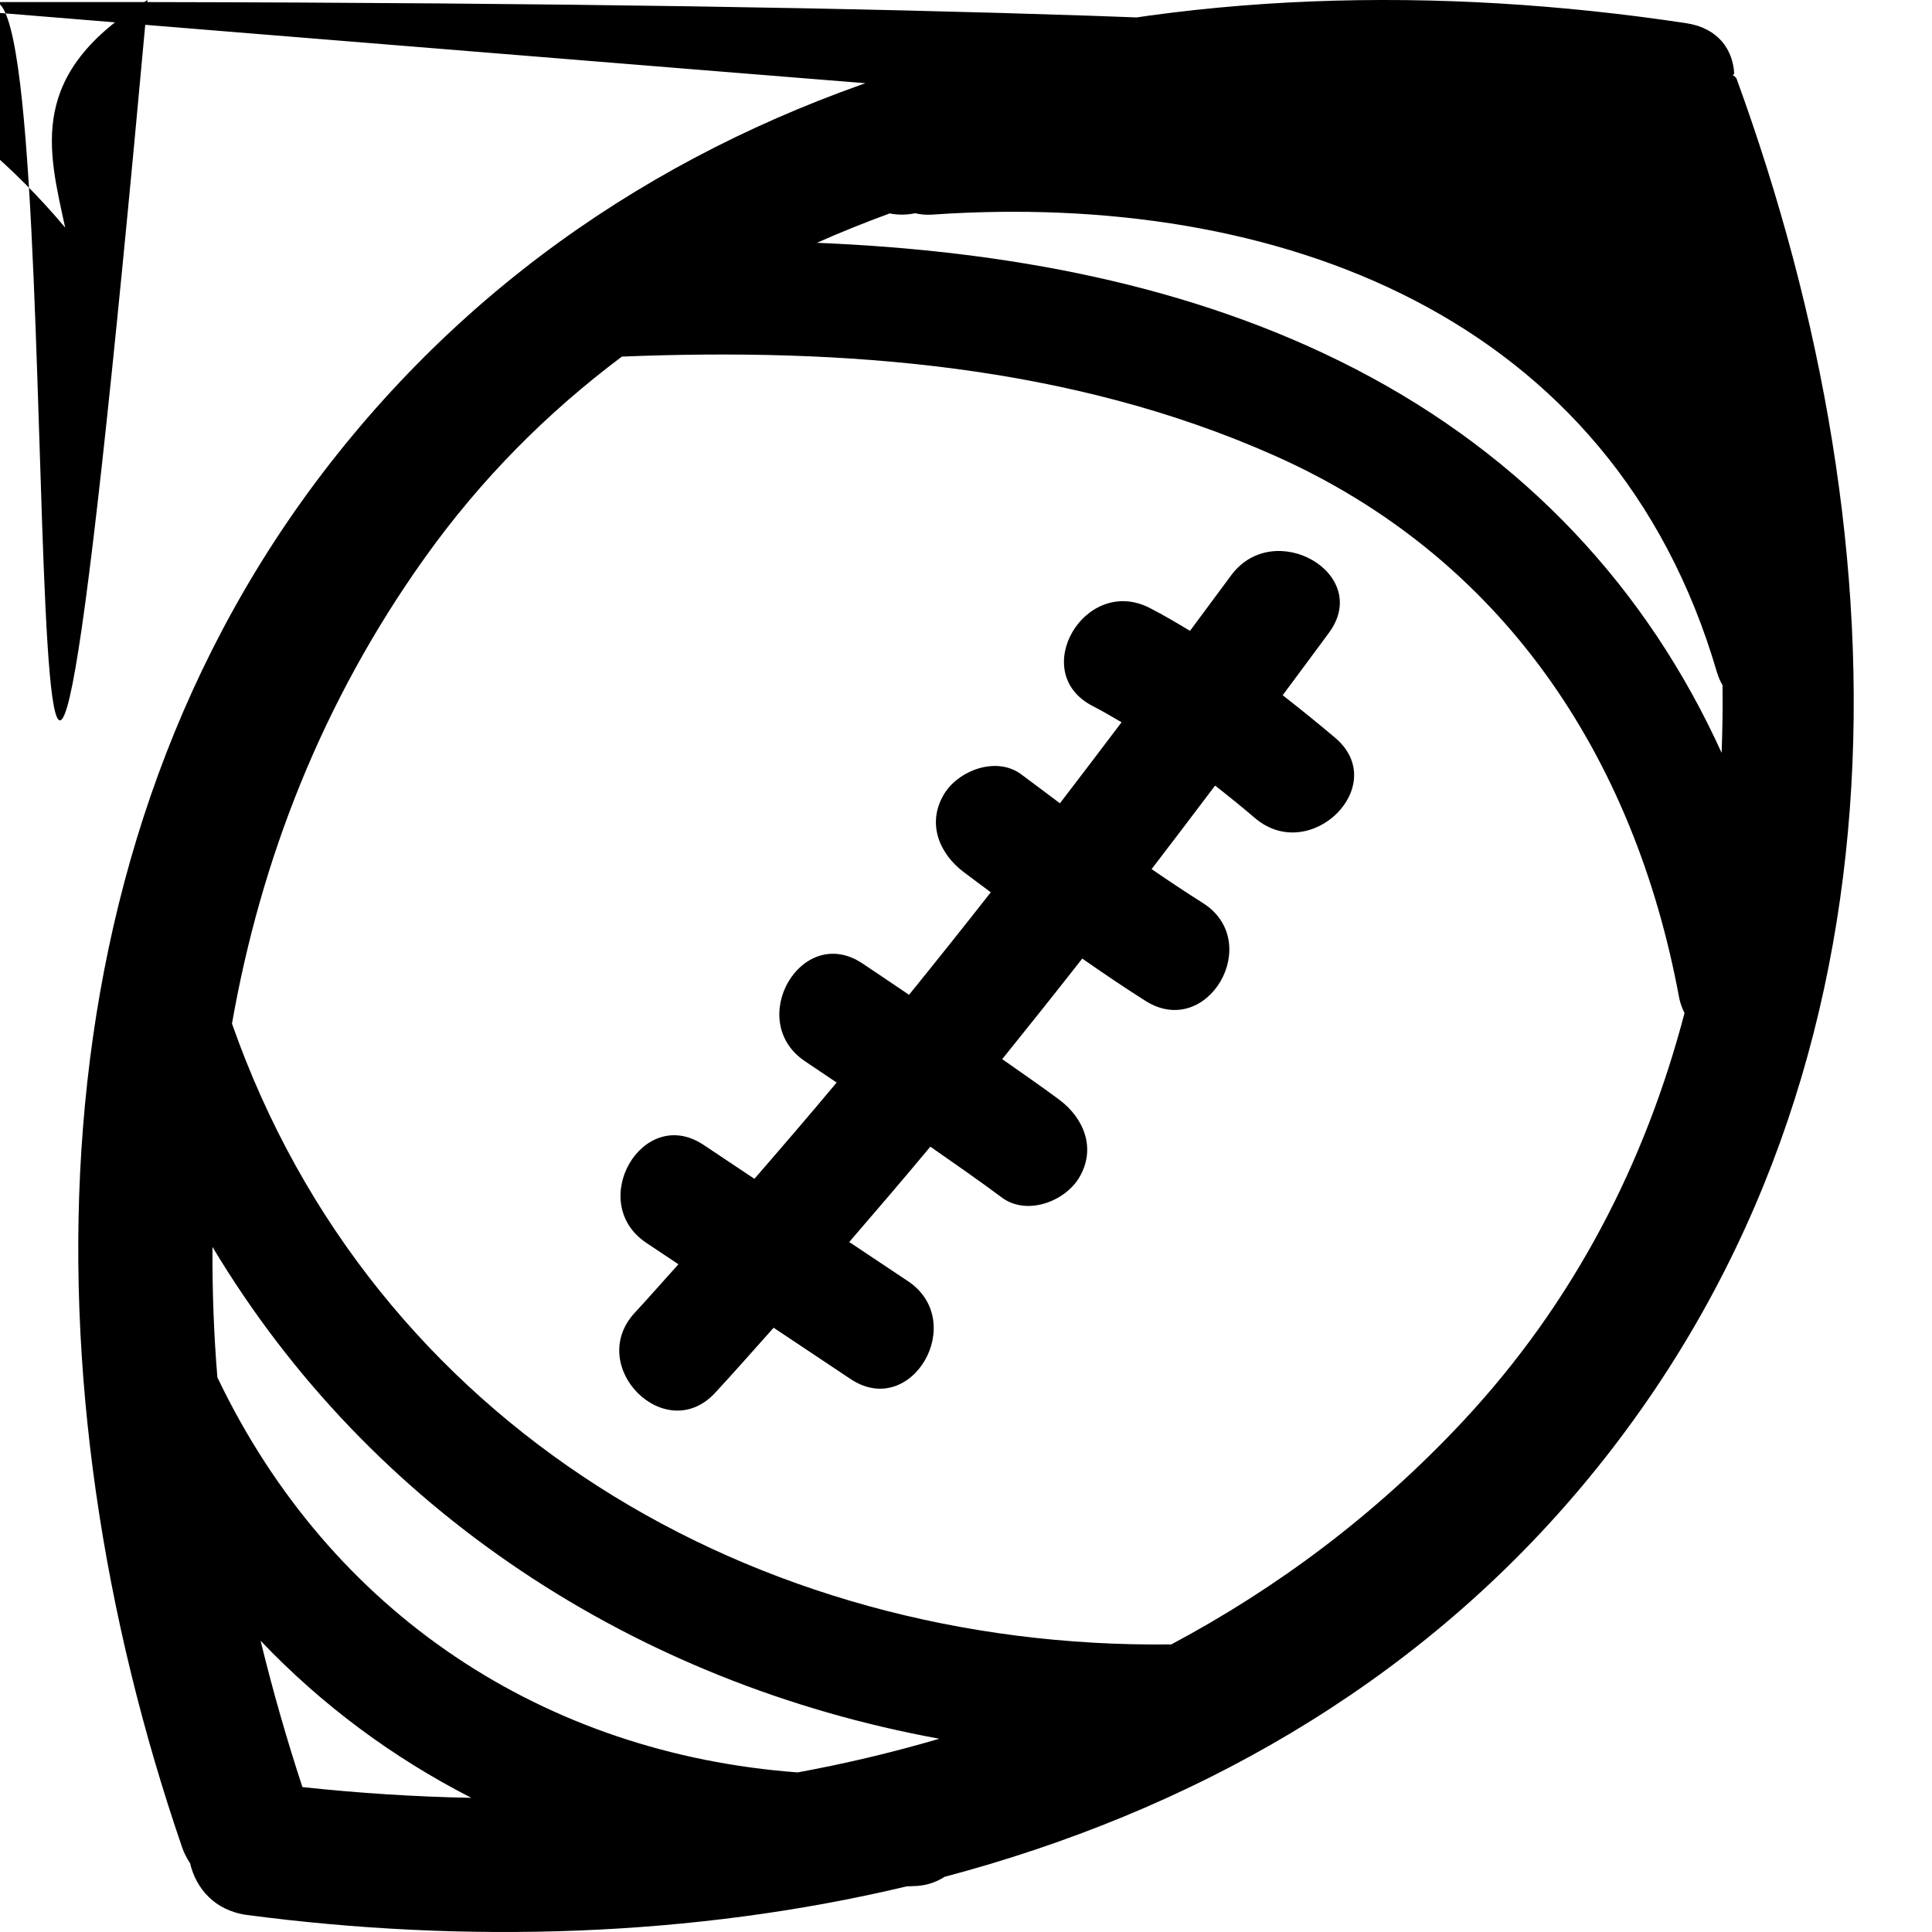 <?xml version="1.0" encoding="iso-8859-1"?>
<!-- Generator: Adobe Illustrator 16.0.0, SVG Export Plug-In . SVG Version: 6.00 Build 0)  -->
<!DOCTYPE svg PUBLIC "-//W3C//DTD SVG 1.1//EN" "http://www.w3.org/Graphics/SVG/1.1/DTD/svg11.dtd">
<svg version="1.1" id="Capa_1" xmlns="http://www.w3.org/2000/svg" xmlns:xlink="http://www.w3.org/1999/xlink" x="0px" y="0px"
	 width="442.799px" height="442.798px" viewBox="0 0 442.799 442.798" style="enable-background:new 0 0 442.799 442.798;"
	 xml:space="preserve">
<g>
	<g>
		<path d="M397.471,16.944c-0.284-5.555-3.641-10.521-11.045-11.639c-113.573-17.098-234.381,4.89-309.205,98.899
			C5.321,194.546,5.768,318.55,41.72,423.344c0.478,1.402,1.123,2.596,1.841,3.697c1.369,5.773,5.642,10.877,13.099,11.862
			c49.8,6.556,102.017,5.139,151.154-6.566c0.792-0.051,1.571-0.035,2.356-0.091c2.496-0.184,4.57-0.97,6.322-2.093
			c55.893-14.832,107.318-43.386,145.931-89.331c77.307-91.973,74.91-214.743,35.627-322.67
			C397.887,17.701,397.658l-1.196.471,16.944z M371.44,33.813c6.028,16.818,11.08,34.322,14.939,52.166
			c-23.109-27.583-54.4-45.742-89.636-55.299C321.829,29.36,347.046,30.548,371.44,33.813z M69.312,409.583
			c-3.636-11.06-6.833-22.257-9.585-33.54c14.046,14.767,30.374,26.837,48.302,36.008C95.128,411.802,82.197,410.975,69.312,409.583
			z M182.812,406.221c-57.76-4.28-107.011-36.18-132.99-90.535c-0.828-9.978-1.176-19.956-1.125-29.904
			c36.198,60.484,97.094,100.037,166.583,112.722C204.632,401.636,193.795,404.206,182.812,406.221z M335.189,325.858
			c-19.911,21.281-42.447,38.079-66.735,51.028c-95.537,1.209-183.061-50.384-215.283-142.28
			c6.581-37.526,20.637-73.722,44.12-106.673c12.995-18.24,28.297-33.515,45.25-46.204c50.693-2.031,102.702,1.854,149.536,22.678
			c52.344,23.268,82.497,68.914,92.754,124.172c0.26,1.387,0.717,2.539,1.25,3.601C377.118,266.364,360.833,298.447,335.189,325.858
			z M394.586,172.559c-17.011-37.48-45.036-67.867-83.913-87.976c-37.725-19.524-80.684-27.182-123.44-28.934
			c5.471-2.438,11.039-4.667,16.676-6.733c0.878,0.172,1.805,0.274,2.798,0.274c1.087,0,2.095-0.116,3.042-0.319
			c1.176,0.279,2.455,0.421,3.895,0.319C292.737,43.72,369.557,72.177,393.5,154.044c0.33,1.122,0.776,2.107,1.289,3.011
			C394.865,162.235,394.764,167.399,394.586,172.559z"/>
		<path d="M293.981,159.34c3.539-4.773,7.094-9.536,10.618-14.33c9.958-13.518-12.619-26.466-22.45-13.121
			c-3.123,4.24-6.276,8.465-9.414,12.7c-3.021-1.823-6.053-3.616-9.196-5.235c-14.884-7.653-28.041,14.782-13.127,22.449
			c2.265,1.163,4.443,2.463,6.643,3.732c-4.683,6.21-9.395,12.396-14.127,18.565c-2.956-2.199-5.911-4.403-8.856-6.617
			c-5.688-4.26-14.515-0.924-17.788,4.667c-3.89,6.642-0.993,13.543,4.664,17.783c2.044,1.528,4.088,3.052,6.132,4.575
			c-6.183,7.876-12.434,15.711-18.735,23.496c-3.562-2.397-7.109-4.814-10.674-7.19c-13.995-9.329-27,13.197-13.126,22.449
			c2.41,1.604,4.801,3.245,7.208,4.85c-6.198,7.424-12.504,14.752-18.844,22.059c-3.879-2.584-7.764-5.174-11.641-7.764
			c-13.995-9.328-27,13.202-13.126,22.449c2.45,1.63,4.9,3.266,7.348,4.9c-3.334,3.687-6.594,7.435-9.979,11.085
			c-11.382,12.269,6.962,30.696,18.388,18.388c4.55-4.91,8.942-9.942,13.411-14.924c5.88,3.92,11.755,7.84,17.636,11.755
			c13.995,9.328,27-13.202,13.126-22.449c-4.479-2.981-8.955-5.967-13.431-8.953c6.243-7.246,12.474-14.502,18.588-21.855
			c5.497,3.839,11.009,7.652,16.387,11.659c5.697,4.245,14.503,0.939,17.783-4.667c3.879-6.621,1.01-13.562-4.662-17.782
			c-4.28-3.18-8.678-6.195-13.035-9.268c6.165-7.647,12.284-15.32,18.342-23.049c4.773,3.326,9.582,6.596,14.503,9.704
			c14.218,8.987,27.248-13.513,13.126-22.45c-3.971-2.503-7.865-5.108-11.735-7.759c4.875-6.363,9.725-12.741,14.549-19.145
			c3.103,2.417,6.154,4.905,9.161,7.46c12.689,10.785,31.179-7.516,18.387-18.388C302.086,165.78,298.064,162.525,293.981,159.34z"
			/>
	</g>
</g>
<g>
</g>
<g>
</g>
<g>
</g>
<g>
</g>
<g>
</g>
<g>
</g>
<g>
</g>
<g>
</g>
<g>
</g>
<g>
</g>
<g>
</g>
<g>
</g>
<g>
</g>
<g>
</g>
<g>
</g>
</svg>
